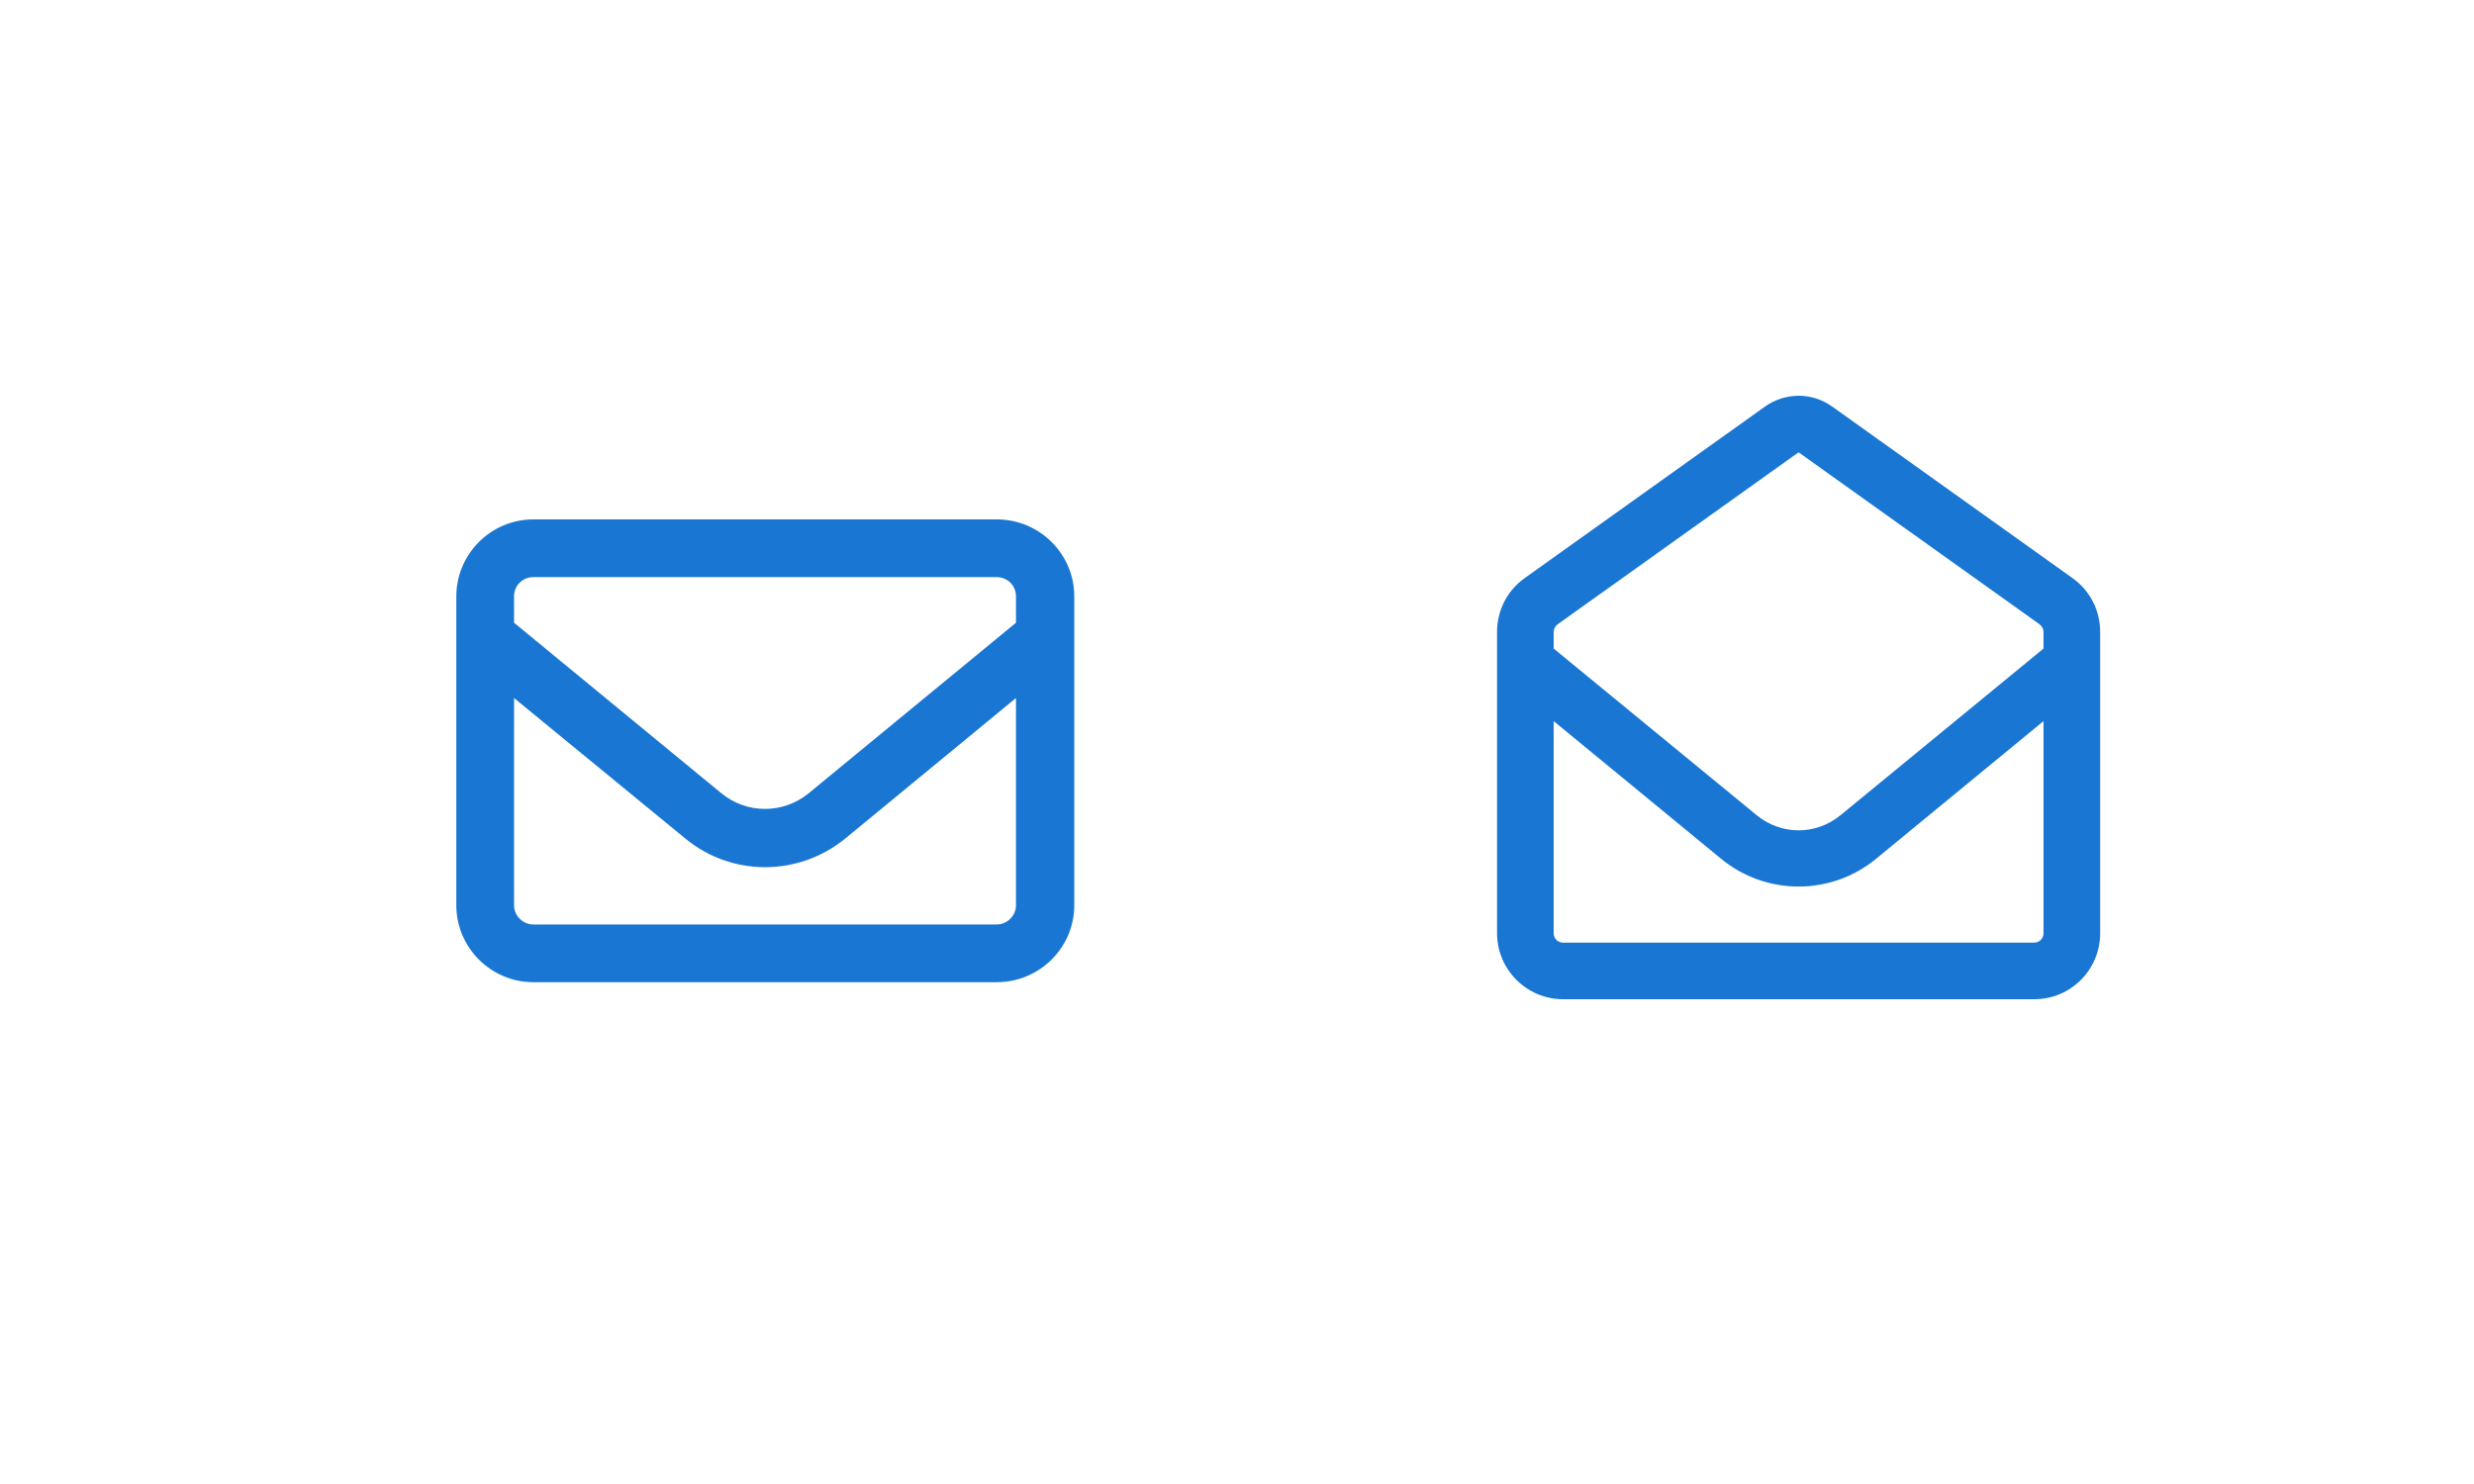 <svg version="1.2" xmlns="http://www.w3.org/2000/svg" viewBox="0 0 450 270" width="450" height="270">
	<title>Gelezen ongelezen</title>
	<style>
		.s0 { fill: #1976d2 } 
	</style>
	<path id="Shape 3" fill-rule="evenodd" class="s0" d="m333.3 74l43.7 31.2c3.2 2.3 5 5.9 5 9.8v54.8c0 6.6-5.3 12-12 12h-85.7c-6.6 0-12-5.4-12-12v-54.8c0-3.9 1.8-7.5 5-9.8l43.7-31.2c1.8-1.3 4-2 6.2-2 2.1 0 4.3 0.7 6.1 2zm-50.7 95.8c0 0.9 0.7 1.7 1.7 1.7h85.7c1 0 1.7-0.8 1.7-1.7v-38.6l-30.4 25c-8.2 6.8-20.1 6.8-28.3 0l-30.4-25zm0.7-56.2c-0.5 0.4-0.7 0.9-0.7 1.4v3l36.9 30.3c4.5 3.7 10.8 3.7 15.3 0l36.9-30.3v-3c0-0.5-0.2-1-0.7-1.4l-43.7-31.2q-0.1 0-0.1-0.1-0.1 0.1-0.2 0.1z"/>
	<path id="Shape 4" fill-rule="evenodd" class="s0" d="m83 108.5c0-7.7 6.3-14 14-14h84.3c7.8 0 14.1 6.3 14.1 14v56.2c0 7.7-6.3 14-14.1 14h-84.3c-7.7 0-14-6.3-14-14zm10.5 18.5v37.7c0 1.9 1.6 3.5 3.5 3.5h84.3c1.9 0 3.5-1.6 3.5-3.5v-37.7l-31.1 25.6c-8.5 6.9-20.6 6.9-29 0zm3.5-22c-1.9 0-3.5 1.5-3.5 3.5v4.8l37.8 31.1c4.6 3.7 11.1 3.7 15.7 0l37.8-31.1v-4.8c0-2-1.6-3.5-3.5-3.5z"/>
</svg>